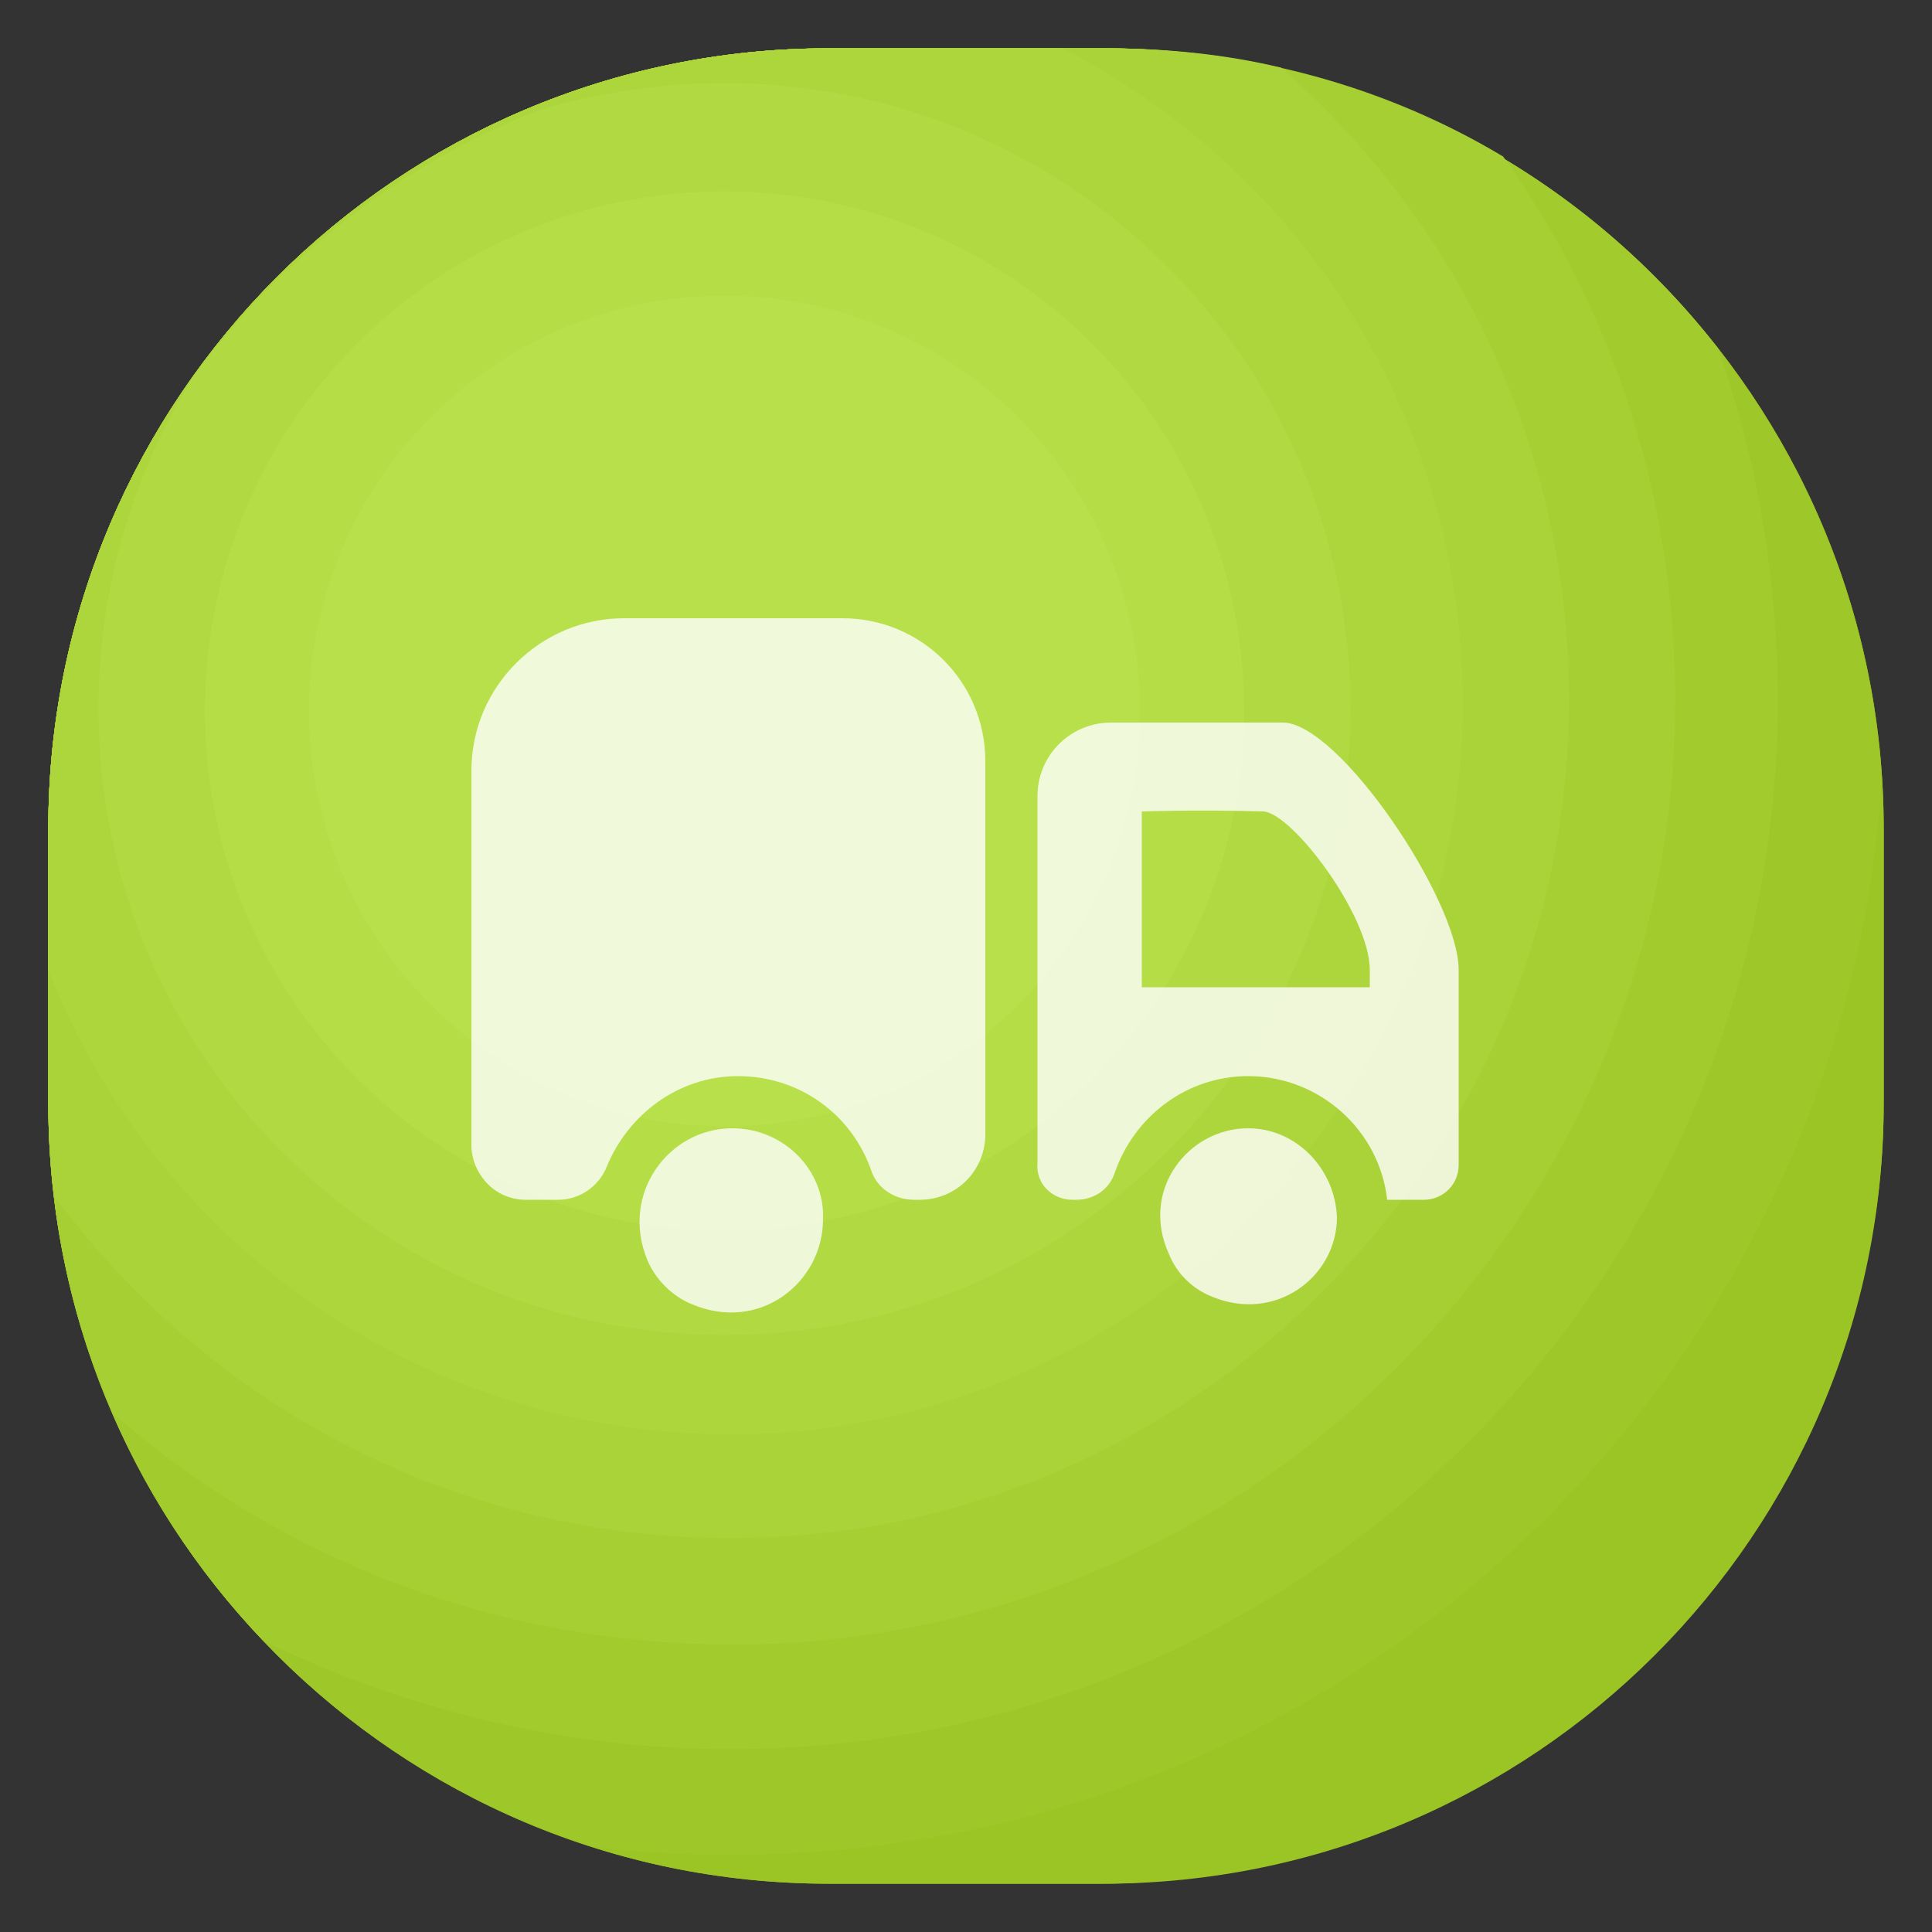 <?xml version="1.0" standalone="no"?><!DOCTYPE svg PUBLIC "-//W3C//DTD SVG 1.1//EN" "http://www.w3.org/Graphics/SVG/1.1/DTD/svg11.dtd"><svg t="1649912117099" class="icon" viewBox="0 0 1024 1024" version="1.1" xmlns="http://www.w3.org/2000/svg" p-id="2484" xmlns:xlink="http://www.w3.org/1999/xlink" width="64" height="64"><rect x="0" y="0" width="1024" height="1024" fill="#333333" stroke="none"/><defs><style type="text/css">@font-face { font-family: feedback-iconfont; src: url("//at.alicdn.com/t/font_1031158_u69w8yhxdu.woff2?t=1630033759944") format("woff2"), url("//at.alicdn.com/t/font_1031158_u69w8yhxdu.woff?t=1630033759944") format("woff"), url("//at.alicdn.com/t/font_1031158_u69w8yhxdu.ttf?t=1630033759944") format("truetype"); }
</style></defs><path d="M584.704 998.4H439.296c-228.352 0-413.696-185.344-413.696-413.696V439.296c0-228.352 185.344-413.696 413.696-413.696h145.408c228.352 0 413.696 185.344 413.696 413.696v145.408c0 228.352-185.344 413.696-413.696 413.696z" fill="#9AC524" p-id="2485"></path><path d="M998.4 584.704V439.296c0-228.352-185.344-413.696-413.696-413.696H439.296C210.944 25.6 25.6 210.944 25.6 439.296v145.408c0 228.352 185.344 413.696 413.696 413.696h145.408c13.312 0 26.624-1.024 38.912-2.048 162.816-61.44 294.912-185.344 368.64-342.016 4.096-22.528 6.144-46.08 6.144-69.632z" fill="#9AC524" p-id="2486"></path><path d="M997.376 414.72c-13.312-217.088-192.512-389.12-412.672-389.12H439.296C210.944 25.6 25.6 210.944 25.6 439.296v145.408c0 185.344 121.856 342.016 289.792 394.24 23.552 3.072 47.104 4.096 70.656 4.096 324.608 1.024 589.824-250.88 611.328-568.32z" fill="#9EC829" p-id="2487"></path><path d="M584.704 25.6H439.296C210.944 25.6 25.6 210.944 25.6 439.296v145.408c0 110.592 43.008 210.944 113.664 284.672 86.016 41.984 184.32 63.488 286.72 56.32 294.912-20.48 524.288-274.432 516.096-570.368-2.048-59.392-12.288-116.736-31.744-171.008C835.584 88.064 717.824 25.6 584.704 25.6z" fill="#A2CC2E" p-id="2488"></path><path d="M887.808 380.928c2.048-111.616-31.744-215.04-91.136-297.984-61.44-36.864-134.144-57.344-210.944-57.344H439.296C210.944 25.6 25.6 210.944 25.6 439.296v145.408c0 58.368 12.288 114.688 34.816 164.864 98.304 86.016 232.448 133.12 375.808 119.808 250.88-24.576 446.464-236.544 451.584-488.448z" fill="#A5CF33" p-id="2489"></path><path d="M439.296 25.6C210.944 25.6 25.6 210.944 25.6 439.296v145.408c0 16.384 1.024 32.768 3.072 49.152C111.616 746.496 246.784 819.2 399.36 815.104c235.52-6.144 427.008-199.68 432.128-434.176 3.072-138.24-57.344-262.144-152.576-345.088-29.696-7.168-61.44-10.24-93.184-10.24H439.296z" fill="#A9D338" p-id="2490"></path><path d="M563.2 25.6H439.296C210.944 25.6 25.6 210.944 25.6 439.296v74.752c58.368 149.504 207.872 253.952 380.928 245.76 200.704-10.24 362.496-175.104 368.64-375.808 4.096-156.672-82.944-291.84-211.968-358.4z" fill="#ADD63C" p-id="2491"></path><path d="M384 44.032c-33.792 0-67.584 5.12-98.304 14.336-73.728 28.672-137.216 78.848-183.296 141.312-31.744 51.2-50.176 111.616-50.176 176.128 0 183.296 148.48 331.776 331.776 331.776s331.776-148.48 331.776-331.776S567.296 44.032 384 44.032z" fill="#B1D941" p-id="2492"></path><path d="M384 376.832m-275.456 0a275.456 275.456 0 1 0 550.912 0 275.456 275.456 0 1 0-550.912 0Z" fill="#B4DD46" p-id="2493"></path><path d="M384 376.832m-220.16 0a220.16 220.16 0 1 0 440.32 0 220.16 220.16 0 1 0-440.32 0Z" fill="#B8E04B" p-id="2494"></path><path d="M278.528 635.904h17.408c11.264 0 21.504-7.168 25.6-17.408 11.264-27.648 37.888-48.128 69.632-48.128 32.768 0 60.416 20.48 70.656 50.176 3.072 9.216 12.288 15.36 22.528 15.36h3.072c19.456 0 34.816-15.36 34.816-34.816V403.456c0-41.984-33.792-75.776-75.776-75.776H330.752c-44.032 0-80.896 35.84-80.896 80.896v199.68c1.024 15.36 13.312 27.648 28.672 27.648z m289.792 0h2.048c9.216 0 17.408-5.12 20.48-14.336 10.24-29.696 37.888-51.2 70.656-51.2 37.888 0 69.632 28.672 73.728 65.536h19.456c10.24 0 18.432-8.192 18.432-18.432V514.048c0-36.864-63.488-131.072-93.184-131.072h-91.136c-21.504 0-38.912 17.408-38.912 38.912v194.56c-1.024 11.264 8.192 19.456 18.432 19.456zM605.184 430.08s29.696-1.024 64.512 0c15.36 1.024 56.32 55.296 56.32 83.968v9.216H605.184V430.08z m56.32 167.936c-31.744 0-57.344 32.768-41.984 66.56 4.096 10.24 12.288 18.432 22.528 22.528 33.792 14.336 66.56-10.24 66.56-41.984-1.024-25.6-21.504-47.104-47.104-47.104z m-273.408 0c-33.792 0-59.392 34.816-45.056 69.632 4.096 10.24 13.312 19.456 23.552 23.552 35.84 15.36 69.632-11.264 69.632-45.056 1.024-25.6-20.48-48.128-48.128-48.128z" fill="#FFFFFF" opacity=".8" p-id="2495"></path></svg>